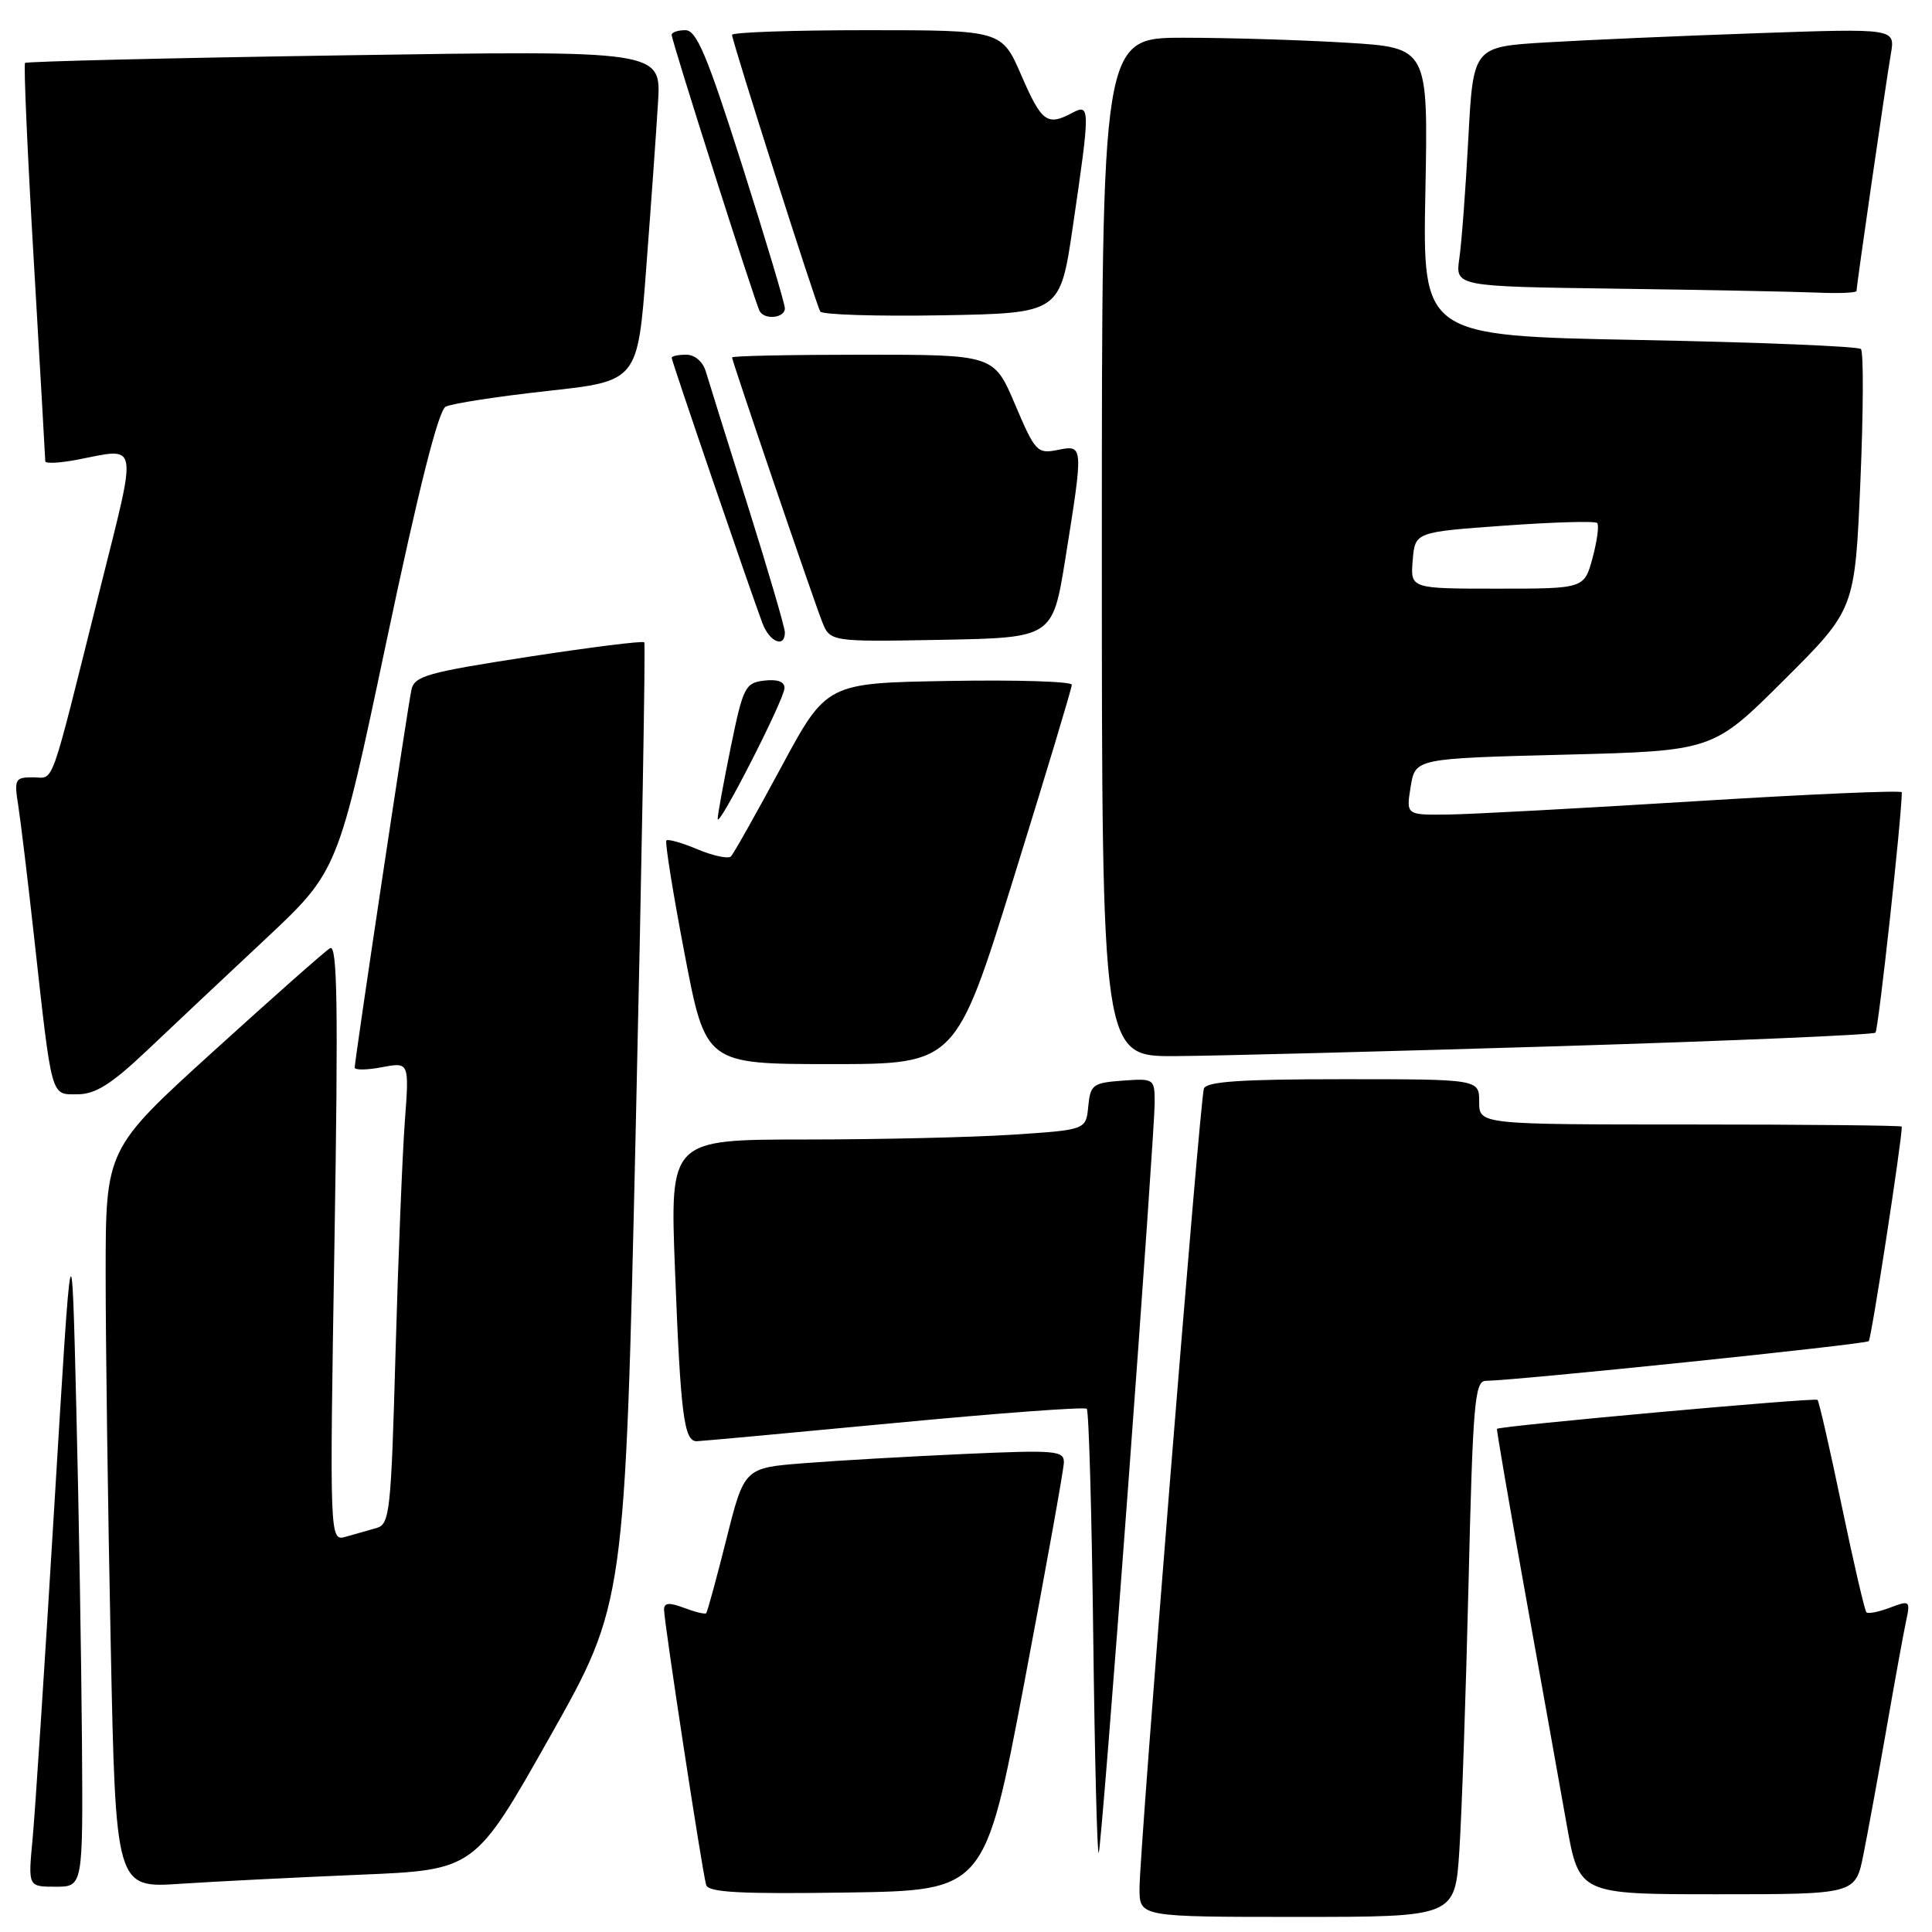 <?xml version="1.0" encoding="UTF-8" standalone="no"?>
<!DOCTYPE svg PUBLIC "-//W3C//DTD SVG 1.1//EN" "http://www.w3.org/Graphics/SVG/1.1/DTD/svg11.dtd" >
<svg xmlns="http://www.w3.org/2000/svg" xmlns:xlink="http://www.w3.org/1999/xlink" version="1.1" viewBox="0 0 256 256">
 <g >
 <path fill="currentColor"
d=" M 193.37 245.25 C 193.69 240.44 194.24 224.46 194.59 209.75 C 195.16 185.92 195.41 183.00 196.86 182.97 C 201.17 182.90 247.21 178.13 247.62 177.71 C 247.97 177.36 252.00 151.20 252.00 149.28 C 252.00 149.13 239.40 149.00 224.00 149.00 C 196.00 149.00 196.00 149.00 196.00 146.00 C 196.00 143.00 196.00 143.00 177.97 143.00 C 164.43 143.00 159.83 143.31 159.52 144.25 C 158.98 145.86 150.98 245.28 150.99 250.25 C 151.00 254.00 151.00 254.00 171.89 254.00 C 192.79 254.00 192.79 254.00 193.37 245.25 Z  M 135.72 223.00 C 138.58 207.88 140.95 194.73 140.97 193.78 C 141.00 192.21 139.85 192.12 127.75 192.66 C 120.46 192.99 110.93 193.53 106.56 193.88 C 98.62 194.50 98.62 194.50 96.24 203.99 C 94.93 209.20 93.73 213.60 93.57 213.76 C 93.41 213.92 92.09 213.60 90.64 213.05 C 88.68 212.31 88.00 212.36 87.99 213.27 C 87.98 214.86 93.06 248.10 93.57 249.77 C 93.87 250.76 98.12 250.98 112.23 250.77 C 130.50 250.50 130.50 250.50 135.72 223.00 Z  M 246.91 245.75 C 247.49 242.86 248.87 235.32 249.98 229.00 C 251.08 222.68 252.25 216.26 252.58 214.74 C 253.14 212.10 253.05 212.03 250.44 213.02 C 248.95 213.59 247.54 213.87 247.31 213.64 C 247.08 213.41 245.61 207.07 244.04 199.54 C 242.48 192.02 241.03 185.70 240.83 185.49 C 240.49 185.16 198.69 188.94 198.36 189.33 C 198.28 189.43 199.96 199.18 202.08 211.00 C 204.21 222.82 206.69 236.66 207.59 241.75 C 209.24 251.00 209.24 251.00 227.55 251.00 C 245.86 251.00 245.86 251.00 246.91 245.75 Z  M 10.86 230.75 C 10.78 220.16 10.45 200.25 10.11 186.50 C 9.50 161.50 9.50 161.50 7.20 199.50 C 5.94 220.40 4.64 240.31 4.31 243.75 C 3.72 250.00 3.72 250.00 7.36 250.00 C 11.00 250.00 11.00 250.00 10.86 230.75 Z  M 47.70 248.41 C 62.91 247.78 62.91 247.78 72.86 230.14 C 82.81 212.50 82.81 212.50 84.25 149.00 C 85.04 114.08 85.55 85.32 85.37 85.11 C 85.19 84.89 78.28 85.76 70.00 87.03 C 56.54 89.11 54.90 89.57 54.51 91.43 C 54.01 93.74 47.00 140.47 47.00 141.46 C 47.00 141.81 48.63 141.79 50.62 141.41 C 54.23 140.73 54.23 140.73 53.64 148.62 C 53.32 152.95 52.76 166.72 52.41 179.22 C 51.82 200.34 51.65 201.97 49.89 202.47 C 48.85 202.76 47.03 203.28 45.84 203.62 C 43.67 204.24 43.67 204.24 44.32 164.57 C 44.83 133.29 44.70 125.06 43.73 125.64 C 43.05 126.05 36.09 132.21 28.25 139.33 C 14.00 152.27 14.00 152.27 14.00 168.89 C 14.00 178.02 14.30 200.05 14.67 217.84 C 15.33 250.19 15.33 250.19 23.91 249.61 C 28.64 249.30 39.34 248.76 47.70 248.41 Z  M 149.48 197.01 C 151.42 170.89 153.00 148.03 153.00 146.20 C 153.00 142.92 152.96 142.89 148.75 143.19 C 144.81 143.48 144.48 143.72 144.20 146.60 C 143.90 149.71 143.90 149.71 134.20 150.35 C 128.86 150.70 116.46 150.99 106.64 150.99 C 88.77 151.00 88.77 151.00 89.44 168.25 C 90.18 187.50 90.63 191.01 92.33 190.97 C 92.97 190.95 104.75 189.87 118.50 188.56 C 132.25 187.25 143.72 186.40 144.00 186.67 C 144.28 186.94 144.66 200.51 144.86 216.83 C 145.06 233.15 145.39 246.05 145.59 245.50 C 145.80 244.95 147.55 223.13 149.48 197.01 Z  M 19.42 139.25 C 22.76 136.08 29.84 129.42 35.15 124.45 C 44.79 115.41 44.79 115.41 51.20 85.03 C 55.48 64.73 58.09 54.40 59.05 53.89 C 59.85 53.47 65.90 52.54 72.50 51.81 C 84.50 50.50 84.50 50.50 85.63 35.50 C 86.26 27.25 86.96 17.39 87.19 13.59 C 87.62 6.68 87.62 6.68 45.65 7.33 C 22.57 7.68 3.53 8.14 3.32 8.34 C 3.12 8.54 3.64 20.36 4.48 34.60 C 5.31 48.85 6.00 60.78 6.00 61.12 C 6.00 61.45 7.91 61.36 10.25 60.91 C 18.46 59.32 18.24 58.12 13.33 77.75 C 6.44 105.31 7.27 103.00 4.37 103.00 C 1.99 103.00 1.86 103.24 2.42 106.75 C 2.74 108.81 3.68 116.58 4.50 124.00 C 6.92 145.84 6.69 145.00 10.25 145.00 C 12.63 145.00 14.72 143.69 19.42 139.25 Z  M 134.34 116.25 C 138.57 102.64 142.03 91.15 142.02 90.73 C 142.01 90.30 134.69 90.07 125.76 90.23 C 109.52 90.50 109.52 90.50 103.50 101.68 C 100.19 107.82 97.20 113.14 96.85 113.48 C 96.50 113.83 94.52 113.41 92.45 112.55 C 90.39 111.68 88.52 111.15 88.30 111.36 C 88.09 111.58 89.17 118.33 90.71 126.37 C 93.50 140.99 93.50 140.99 110.07 141.00 C 126.65 141.00 126.65 141.00 134.34 116.25 Z  M 206.74 138.62 C 229.42 137.92 248.22 137.12 248.51 136.83 C 248.90 136.44 251.98 108.32 252.00 104.98 C 252.00 104.70 239.74 105.23 224.75 106.16 C 209.76 107.09 194.98 107.89 191.91 107.93 C 186.31 108.00 186.31 108.00 186.92 104.25 C 187.53 100.50 187.53 100.50 207.25 100.00 C 226.97 99.50 226.97 99.50 236.37 90.13 C 245.78 80.76 245.78 80.76 246.51 63.83 C 246.91 54.52 246.94 46.61 246.58 46.25 C 246.22 45.89 233.00 45.35 217.21 45.05 C 188.50 44.50 188.50 44.50 188.87 25.41 C 189.24 6.32 189.24 6.32 178.47 5.66 C 172.54 5.30 162.81 5.00 156.84 5.00 C 146.00 5.00 146.00 5.00 146.00 72.50 C 146.00 140.00 146.00 140.00 155.75 139.94 C 161.11 139.91 184.06 139.31 206.74 138.62 Z  M 103.95 91.18 C 103.98 90.33 103.04 89.98 101.29 90.18 C 98.74 90.48 98.47 91.01 96.83 99.00 C 95.88 103.67 95.09 107.95 95.10 108.50 C 95.10 109.94 103.89 92.76 103.95 91.18 Z  M 104.00 83.80 C 104.00 83.15 101.79 75.61 99.10 67.05 C 96.40 58.50 93.90 50.49 93.53 49.25 C 93.14 47.92 92.07 47.00 90.93 47.00 C 89.87 47.00 89.00 47.18 89.00 47.41 C 89.00 47.85 99.55 78.68 101.04 82.61 C 101.98 85.09 104.00 85.90 104.00 83.80 Z  M 141.17 74.00 C 143.58 58.95 143.58 58.93 140.15 59.62 C 137.44 60.16 137.17 59.87 134.50 53.59 C 131.70 47.00 131.70 47.00 114.35 47.00 C 104.81 47.00 97.00 47.16 97.00 47.36 C 97.00 47.83 107.52 78.72 108.90 82.28 C 109.97 85.05 109.97 85.05 124.73 84.78 C 139.48 84.50 139.48 84.50 141.17 74.00 Z  M 104.00 40.86 C 104.00 40.24 101.44 31.69 98.32 21.86 C 93.70 7.34 92.30 4.00 90.82 4.00 C 89.82 4.00 89.00 4.28 89.00 4.62 C 89.00 5.44 100.11 40.29 100.67 41.25 C 101.37 42.43 104.00 42.13 104.00 40.86 Z  M 142.16 30.00 C 144.47 14.27 144.47 13.68 142.07 14.96 C 138.76 16.73 138.02 16.18 135.34 10.00 C 132.74 4.00 132.74 4.00 114.87 4.00 C 105.04 4.00 97.00 4.28 97.00 4.62 C 97.00 5.45 108.11 40.30 108.69 41.28 C 108.94 41.70 116.20 41.93 124.81 41.78 C 140.47 41.50 140.47 41.50 142.16 30.00 Z  M 246.00 38.55 C 246.00 37.83 249.92 10.78 250.55 7.13 C 251.13 3.76 251.13 3.76 232.82 4.40 C 222.74 4.75 210.16 5.30 204.85 5.62 C 195.21 6.20 195.21 6.20 194.56 18.35 C 194.21 25.03 193.67 32.18 193.37 34.23 C 192.83 37.96 192.83 37.96 214.17 38.25 C 225.90 38.41 237.86 38.65 240.75 38.77 C 243.64 38.90 246.00 38.80 246.00 38.55 Z  M 187.19 74.25 C 187.50 70.50 187.50 70.50 199.32 69.65 C 205.82 69.18 211.36 69.02 211.63 69.30 C 211.91 69.57 211.63 71.64 211.03 73.90 C 209.92 78.00 209.92 78.00 198.40 78.00 C 186.88 78.00 186.88 78.00 187.19 74.25 Z "/>
</g>
</svg>